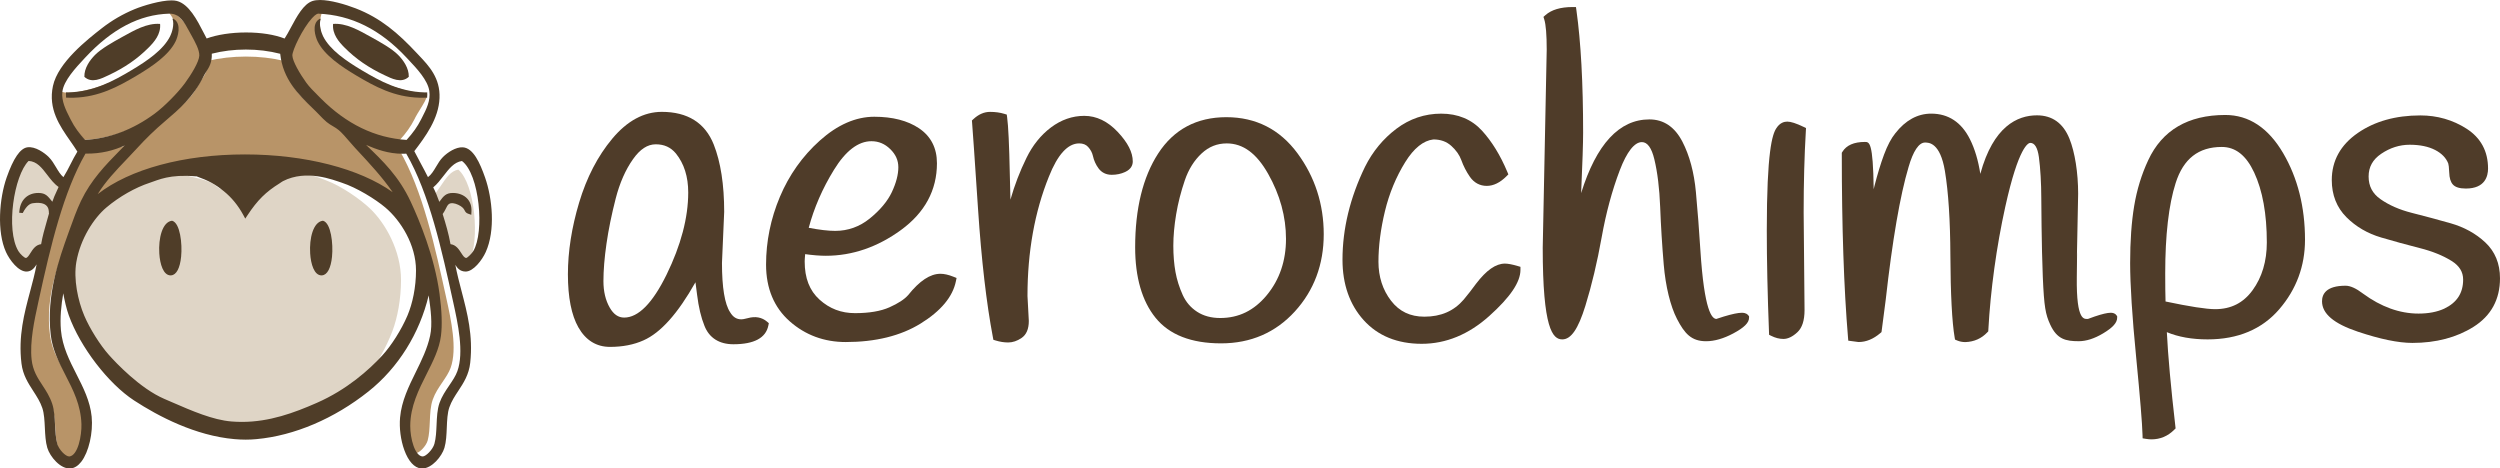<?xml version="1.0" encoding="utf-8"?>
<!-- Generator: Adobe Illustrator 16.0.4, SVG Export Plug-In . SVG Version: 6.00 Build 0)  -->
<!DOCTYPE svg PUBLIC "-//W3C//DTD SVG 1.1//EN" "http://www.w3.org/Graphics/SVG/1.1/DTD/svg11.dtd">
<svg version="1.1" id="Layer_1" xmlns="http://www.w3.org/2000/svg" xmlns:xlink="http://www.w3.org/1999/xlink" x="0px" y="0px"
	 width="508.3px" height="95.254px" viewBox="386.188 352.462 508.3 95.254" enable-background="new 386.188 352.462 508.3 95.254"
	 xml:space="preserve">
<g>
	<path fill="#4F3C29" d="M538.236,417.147c-0.729,0.199-1.115,0.241-1.312,0.241c-0.97,0-1.688-0.443-2.282-1.432
		c-1.102-1.651-1.662-5.037-1.662-10.03l0.45-10.378c0-5.534-0.714-10.145-2.125-13.705c-1.749-4.403-5.306-6.637-10.569-6.637
		c-3.656,0-7.045,1.84-10.075,5.468c-2.94,3.522-5.201,7.887-6.723,12.973c-1.515,5.058-2.283,9.964-2.283,14.583
		c0,4.682,0.718,8.312,2.132,10.795c1.499,2.633,3.662,3.968,6.428,3.968c2.562,0,4.854-0.448,6.809-1.328
		c3.494-1.548,6.961-5.421,10.566-11.812c0.102,0.73,0.212,1.589,0.335,2.57c0.306,2.492,0.81,4.605,1.489,6.271
		c0.956,2.46,2.994,3.762,5.892,3.762c4.208,0,6.599-1.282,7.104-3.809l0.096-0.476l-0.367-0.312
		C541.09,416.961,539.738,416.722,538.236,417.147 M519.521,381.802c1.709,0,3.046,0.608,4.082,1.854
		c1.67,2.058,2.515,4.728,2.515,7.936c0,5.123-1.484,10.75-4.412,16.727c-2.835,5.78-5.732,8.713-8.614,8.713
		c-1.194,0-2.15-0.659-2.929-2.017c-0.853-1.48-1.286-3.296-1.286-5.391c0-2.203,0.21-4.766,0.622-7.618
		c0.414-2.869,1.043-5.957,1.872-9.176c0.809-3.155,1.994-5.848,3.518-8.002C516.326,382.791,517.843,381.802,519.521,381.802"/>
	<path fill="#4F3C29" d="M577.396,408.127c-2.082,0-4.235,1.423-6.557,4.327c-0.757,0.865-2.037,1.7-3.807,2.488
		c-1.771,0.789-4.126,1.188-6.996,1.188c-2.812,0-5.177-0.901-7.228-2.756c-2.026-1.831-3.012-4.367-3.012-7.753
		c0-0.214,0.021-0.641,0.095-1.487c1.587,0.22,3,0.331,4.208,0.331c5.37,0,10.511-1.761,15.279-5.239
		c4.85-3.535,7.31-8.102,7.31-13.571c0-3.095-1.228-5.487-3.646-7.114c-2.318-1.555-5.377-2.344-9.093-2.344
		c-3.761,0-7.486,1.63-11.072,4.843c-3.524,3.157-6.258,7.008-8.124,11.446c-1.863,4.427-2.809,9.059-2.809,13.765
		c0,4.844,1.62,8.728,4.819,11.546c3.168,2.793,6.997,4.207,11.383,4.207c6.063,0,11.188-1.266,15.229-3.767
		c4.109-2.54,6.521-5.431,7.164-8.584l0.138-0.675l-0.638-0.255C579.05,408.327,578.158,408.127,577.396,408.127 M563.365,381.172
		c1.468,0,2.724,0.527,3.833,1.61c1.104,1.078,1.641,2.284,1.641,3.684c0,1.487-0.442,3.185-1.315,5.044
		c-0.873,1.858-2.386,3.666-4.494,5.377c-2.06,1.671-4.428,2.518-7.037,2.518c-1.382,0-3.188-0.212-5.374-0.626
		c1.075-4.045,2.8-8.008,5.132-11.792C558.124,383.129,560.688,381.172,563.365,381.172"/>
	<path fill="#4F3C29" d="M606.644,376.018c-2.422,0-4.708,0.799-6.793,2.37c-2.045,1.542-3.716,3.624-4.964,6.184
		c-1.327,2.692-2.415,5.53-3.257,8.484c-0.044-1.479-0.087-3.203-0.127-5.169c-0.123-6.02-0.303-9.816-0.548-11.606l-0.071-0.521
		l-0.504-0.154c-0.856-0.262-1.832-0.396-2.895-0.396c-1.199,0-2.343,0.498-3.396,1.482l-0.293,0.272l0.035,0.399
		c0.121,1.396,0.527,7.322,1.213,17.611c0.687,10.349,1.705,19.128,3.025,26.092l0.092,0.485l0.474,0.146
		c0.854,0.263,1.706,0.396,2.536,0.396c0.914,0,1.827-0.306,2.711-0.906c0.986-0.669,1.486-1.82,1.485-3.468l-0.271-5.083
		c0-8.967,1.464-17.123,4.35-24.252c1.772-4.487,3.846-6.764,6.159-6.764c0.783,0,1.378,0.234,1.818,0.72
		c0.507,0.558,0.826,1.156,0.976,1.827c0.204,0.918,0.583,1.763,1.127,2.51c0.631,0.87,1.562,1.329,2.69,1.329
		c0.986,0,1.903-0.191,2.726-0.569c1.29-0.591,1.561-1.491,1.561-2.142c0-1.854-1-3.818-3.057-6.006
		C611.407,377.118,609.116,376.018,606.644,376.018"/>
	<path fill="#4F3C29" d="M635.53,376.287c-6.027,0-10.692,2.487-13.868,7.394c-3.102,4.789-4.674,11.202-4.674,19.063
		c0,6.103,1.395,10.923,4.14,14.322c2.79,3.457,7.271,5.208,13.323,5.208c6.03,0,11.076-2.179,14.997-6.476
		c3.901-4.272,5.881-9.56,5.881-15.71c0-6.116-1.793-11.651-5.331-16.451C646.403,378.761,641.535,376.287,635.53,376.287
		 M647.657,401.035c0,4.458-1.312,8.306-3.902,11.437c-2.59,3.128-5.69,4.648-9.482,4.648c-1.812,0-3.386-0.425-4.681-1.263
		c-1.298-0.836-2.285-1.99-2.936-3.427c-0.689-1.521-1.182-3.089-1.469-4.664c-0.288-1.589-0.438-3.387-0.438-5.338
		c0-1.956,0.193-4.104,0.574-6.386c0.378-2.276,0.973-4.606,1.766-6.93c0.762-2.226,1.912-4.063,3.424-5.463
		c1.475-1.365,3.146-2.029,5.104-2.029c3.309,0,6.06,2.025,8.413,6.192C646.438,392.077,647.657,396.525,647.657,401.035"/>
	<path fill="#4F3C29" d="M692.163,406.057c-1.849,0-3.771,1.343-5.883,4.12c-0.772,1.065-1.607,2.141-2.479,3.184
		c-2.012,2.35-4.631,3.488-8.008,3.488c-2.877,0-5.09-1.056-6.768-3.229c-1.707-2.209-2.57-4.885-2.57-7.95
		c0-3.188,0.445-6.646,1.324-10.284c0.875-3.617,2.264-6.971,4.127-9.97c1.755-2.825,3.684-4.374,5.729-4.603
		c1.463,0.008,2.638,0.427,3.591,1.276c1.001,0.891,1.695,1.868,2.067,2.901c0.44,1.23,1.033,2.385,1.763,3.43
		c0.837,1.202,2.02,1.837,3.419,1.837c1.36,0,2.705-0.656,4-1.949l0.392-0.391l-0.213-0.511c-1.411-3.37-3.145-6.188-5.146-8.377
		c-2.104-2.297-4.896-3.46-8.298-3.46c-3.345,0-6.417,1.04-9.128,3.089c-2.67,2.017-4.81,4.61-6.361,7.719
		c-3.039,6.258-4.578,12.612-4.578,18.885c0,4.988,1.447,9.122,4.304,12.29c2.877,3.193,6.85,4.812,11.809,4.812
		c4.924,0,9.543-1.9,13.726-5.65c4.271-3.827,6.345-6.896,6.345-9.383v-0.616l-0.591-0.174
		C693.625,406.216,692.784,406.057,692.163,406.057"/>
	<path fill="#4F3C29" d="M740.33,416.055c-0.755,0-1.942,0.246-3.657,0.763c-1.019,0.339-1.393,0.454-1.528,0.493
		c-0.861-0.073-2.436-1.431-3.242-14.077c-0.242-3.912-0.545-7.854-0.903-11.718c-0.367-3.98-1.289-7.426-2.74-10.238
		c-1.556-3.012-3.814-4.539-6.714-4.539c-6.132,0-10.783,5.031-13.879,14.984c0.268-6.045,0.402-10.156,0.402-12.272
		c0-10.062-0.456-18.423-1.355-24.847l-0.1-0.709h-0.719c-2.414,0-4.263,0.555-5.492,1.646l-0.398,0.355l0.16,0.508
		c0.332,1.056,0.502,3.119,0.502,6.122l-0.811,40.309c0,16.418,2.007,18.632,3.971,18.632c1.787,0,3.238-2.106,4.701-6.83
		c1.293-4.181,2.403-8.857,3.307-13.903c0.885-4.961,2.126-9.557,3.69-13.658c1.427-3.74,2.979-5.721,4.491-5.721
		c1.12,0,1.972,1.165,2.527,3.464c0.645,2.662,1.044,5.937,1.192,9.731c0.146,3.852,0.391,7.781,0.722,11.686
		c0.374,4.44,1.357,8.478,2.696,11.069c1.554,3.01,2.948,4.536,5.912,4.536c1.688,0,3.543-0.529,5.515-1.579
		c2.228-1.188,3.225-2.176,3.225-3.2v-0.299l-0.192-0.229C741.215,416.055,740.549,416.055,740.33,416.055"/>
	<path fill="#4F3C29" d="M749.565,377.188c-0.618,0-1.507,0.238-2.216,1.355c-0.831,1.246-1.937,4.756-1.937,20.782
		c0,6.008,0.149,12.978,0.45,20.718l0.019,0.487l0.438,0.22c0.83,0.415,1.666,0.625,2.48,0.625c0.901,0,1.847-0.452,2.809-1.343
		c0.994-0.92,1.479-2.398,1.479-4.524l-0.181-19.868c0-5.96,0.15-11.544,0.448-16.591l0.032-0.553l-0.5-0.24
		C751.36,377.527,750.305,377.188,749.565,377.188"/>
	<path fill="#4F3C29" d="M838.639,375.839c-7.568,0-12.843,3.095-15.676,9.198c-1.346,2.872-2.306,6.001-2.854,9.296
		c-0.545,3.267-0.821,7.169-0.821,11.604c0,4.415,0.409,10.843,1.218,19.102c0.803,8.213,1.24,13.549,1.3,15.861l0.019,0.681
		l0.672,0.11c0.415,0.067,0.782,0.1,1.124,0.1c1.774,0,3.334-0.654,4.628-1.948l0.282-0.281l-0.045-0.396
		c-0.921-8.007-1.505-14.445-1.736-19.171c2.331,0.978,5.113,1.472,8.293,1.472c6.16,0,11.058-2.062,14.564-6.132
		c3.475-4.034,5.235-8.783,5.235-14.119c0-6.651-1.491-12.572-4.431-17.594C847.388,378.455,843.427,375.839,838.639,375.839
		 M836.569,415.321c-1.781,0-5.171-0.523-10.083-1.56c-0.044-1.35-0.066-3.267-0.066-5.713c0-7.791,0.714-13.972,2.12-18.366
		c1.571-4.94,4.641-7.342,9.379-7.342c2.795,0,4.949,1.697,6.585,5.191c1.708,3.652,2.575,8.438,2.575,14.222
		c0,3.818-0.978,7.09-2.899,9.721C842.286,414.064,839.799,415.321,836.569,415.321"/>
	<path fill="#4F3C29" d="M891.484,401.738c-1.917-1.79-4.284-3.097-7.038-3.88c-2.647-0.75-5.304-1.464-7.893-2.118
		c-2.499-0.631-4.646-1.573-6.382-2.798c-1.611-1.135-2.396-2.637-2.396-4.59c0-1.944,0.837-3.457,2.562-4.623
		c1.801-1.219,3.748-1.838,5.788-1.838c2.073,0,3.822,0.362,5.197,1.077c1.328,0.69,2.201,1.609,2.645,2.731
		c0.07,0.242,0.16,0.757,0.196,1.825c0.035,1.145,0.282,1.95,0.754,2.463c0.498,0.543,1.357,0.809,2.631,0.809
		c3.924,0,4.51-2.546,4.51-4.062c0-3.521-1.473-6.25-4.381-8.112c-2.791-1.787-5.951-2.694-9.392-2.694
		c-5.006,0-9.277,1.199-12.7,3.563c-3.519,2.432-5.301,5.655-5.301,9.582c0,3.032,1.004,5.573,2.981,7.552
		c1.919,1.92,4.289,3.307,7.051,4.12c2.627,0.776,5.286,1.506,7.899,2.167c2.514,0.637,4.675,1.511,6.422,2.599
		c1.585,0.989,2.356,2.23,2.356,3.799c0,2.737-1.26,4.674-3.838,5.907c-1.444,0.667-3.205,1.003-5.232,1.003
		c-3.822,0-7.621-1.368-11.283-4.059c-1.423-1.08-2.585-1.606-3.557-1.606c-3.951,0-4.781,1.72-4.781,3.162
		c0,2.519,2.376,4.537,7.263,6.177c4.527,1.52,8.264,2.291,11.101,2.291c4.812,0,9.001-1.103,12.445-3.273
		c3.567-2.249,5.376-5.57,5.376-9.871C894.489,406.057,893.479,403.601,891.484,401.738"/>
	<path fill="#4F3C29" d="M816.479,416.53c-0.354-0.477-0.948-0.477-1.144-0.477c-0.674,0-1.734,0.246-3.264,0.763
		c-0.91,0.339-1.242,0.454-1.365,0.493c-0.635-0.062-2.383,0.775-2.262-8.495c0.121-9.271,0.003-2.893,0.003-3.269l0.269-13.685
		c0-4.276-0.661-8.464-1.77-11.205c-1.272-3.147-3.494-4.743-6.609-4.743c-3.961,0-8.873,2.225-11.511,11.9
		c-0.419-2.719-1.121-5.069-2.098-7.024c-1.732-3.465-4.387-5.222-7.888-5.222c-2.772,0-5.229,1.347-7.295,3.992
		c-0.832,1.024-1.603,2.479-2.29,4.323c-0.665,1.778-1.323,3.939-1.959,6.424c-0.051,0.198-0.102,0.408-0.15,0.632
		c-0.127-9.616-0.872-9.615-1.798-9.615c-2.215,0-3.753,0.677-4.567,2.013l-0.12,0.198v0.231c0,14.774,0.424,27.325,1.262,37.304
		l0.056,0.659l2.007,0.268l0.107,0.007c1.516,0,2.996-0.609,4.403-1.815l0.235-0.202l0.044-0.308
		c0.18-1.261,0.444-3.296,0.812-6.229c1.366-12.188,2.932-21.278,4.649-27.023c0.943-3.26,2.102-4.982,3.346-4.982
		c0.761,0,3.08,0,4.044,5.787c0.709,4.249,1.083,10.06,1.114,17.271c0.03,7.631,0.337,13.514,0.865,16.565l0.076,0.439l0.409,0.176
		c0.521,0.224,1.083,0.336,1.701,0.336h0.005c1.772-0.067,3.266-0.729,4.435-1.967l0.209-0.219l0.016-0.302
		c0.441-8.083,1.665-16.969,3.444-25.02c2.733-12.368,4.718-12.994,5.087-12.994c0.896,0,1.483,0.972,1.747,2.886
		c0.297,2.16,0.487,5.405,0.488,8.298c0,0,0.05,10.072,0.31,16.112s0.546,7.563,1.504,9.642c1.386,3.011,3.172,3.383,5.815,3.383
		c1.506,0,3.16-0.529,4.921-1.579c1.987-1.188,2.877-2.176,2.877-3.2v-0.299L816.479,416.53z"/>
</g>
<g>
	<path fill="#B89468" d="M473.148,442.011c-0.322,1.171-1.732,2.574-2.383,2.574c0,0,0,0-0.007,0
		c-1.582-0.041-2.54-3.648-2.533-6.223c0.021-3.978,1.719-7.338,3.354-10.59c1.307-2.595,2.546-5.052,2.889-7.7
		c0.281-2.19,0.185-5.079-0.288-8.591c-1.02-7.511-4.106-14.932-5.859-18.688c-2.409-5.161-5.633-8.249-9.043-11.521
		c-0.014-0.007-0.021-0.014-0.027-0.021c2.103,0.89,4.491,1.794,7.436,1.794c0.238,0,0.485-0.008,0.725-0.021
		c4.71,8.111,7.256,19.728,9.502,29.981l0.041,0.187c0.945,4.306,2.238,10.191,0.856,14.053c-0.356,0.986-0.993,1.917-1.663,2.917
		c-0.747,1.095-1.514,2.23-1.973,3.539c-0.466,1.321-0.534,2.909-0.596,4.449C473.517,439.479,473.463,440.854,473.148,442.011z"/>
	<path fill="#DFD5C6" d="M400.915,407.438c0.837-5.39,0.604-10.148,3.171-12.591c2.656-2.511,5.909-4.595,8.933-5.715
		c1.813-0.67,4.048-1.999,9.438-1.478c0.049,0.008,0.104-0.023,0.153-0.008c2.49,1.011,5.852,1.104,7.686,2.769
		c1.585,1.438,4.289-0.148,5.341,2.028l0.9,0.047c2.02-3.438,0.319-1.251,3.163-3.226c0.215-0.148,0.43-0.351,0.686-0.498
		c4.844-2.792,10.323-0.288,12.097,0.365c3.091,1.143,6.904,3.803,8.923,5.715c3.163,3.001,6.318,8.609,6.318,14.542
		c-0.008,3.872-0.699,7.621-1.771,10.451c-1.217,3.219-3.292,6.921-5.182,9.214c-2.699,3.298-7.23,5.87-13.472,8.942
		c-4.616,2.278-6.667,2.378-12.354,2.378c-0.713,0-1.446-0.031-2.166-0.102c-3.812-0.351-8.103-2.442-12.254-4.472
		c-0.512-0.25-1.023-0.498-1.529-0.747c-5.009-2.418-10.726-7.683-12.138-9.455c-1.791-2.263-3.188-6.79-4.31-9.76
		C401.226,412.348,400.305,411.354,400.915,407.438z"/>
	<path fill="#B89468" d="M402.456,394.605c1.748-2.655,4.141-4.989,6.479-7.267c0.79-0.764,1.603-1.563,2.385-2.362
		c2.131-2.177,4.118-5.338,6.456-7.179c3.174-2.521,6.456-3.749,8.771-8.133c0.201-0.378,0.431-0.721,0.652-1.049
		c0.644-0.949,1.311-1.927,1.233-3.776c2.47-0.585,5.076-0.878,7.751-0.878c2.715,0,5.345,0.301,7.829,0.9
		c0.606,5.438,4.225,8.016,7.432,10.899l0.688,0.621c0.3,0.264,0.575,0.542,0.852,0.807c0.506,0.5,1.036,0.321,1.626,0.779
		c0.437,0.342,0.92,1.291,1.387,1.548c0.491,0.271,0.958,1.213,1.373,1.541c0.767,0.613,1.587,1.506,2.377,2.37
		c0.444,0.478,0.881,0.949,1.319,1.385l0.604,0.606c2.669,2.677,5.621,5.625,7.952,8.779c-7.499-4.989-19.943-8.001-33.638-8.001
		C422.007,386.197,409.793,389.302,402.456,394.605z"/>
	<path fill="#B89468" d="M470.67,376.275l-0.24,0.479c-0.731,1.437-1.643,2.725-2.942,4.155c-6.38-0.391-12.246-3.225-17.436-8.434
		l-0.431-0.432c-0.952-0.951-1.938-1.938-2.554-2.807c-1.267-1.78-2.751-4.278-2.807-5.483c-0.034-1.047,2.108-5.523,4.004-7.604
		c0.768-0.849,1.149-0.91,1.252-0.91v-0.556l0,0l2.681-0.92c-5.949,11.273,17.704,18.184,20.193,17.627
		C474.321,370.96,471.478,374.708,470.67,376.275z"/>
	<path fill="#B89468" d="M398.463,370.977c3.464,2.297,28.834-7.5,22.226-15.74c0.085-2.798,7.556,7.472,7.521,8.519
		c-0.059,1.205-1.645,3.703-2.997,5.483c-0.659,0.869-1.71,1.855-2.728,2.807l-0.46,0.432c-5.541,5.209-11.806,8.043-18.619,8.434
		c-1.39-1.431-2.361-2.719-3.145-4.155l-0.256-0.479C399.143,374.708,396.709,369.813,398.463,370.977z"/>
	<path fill="#B89468" d="M414.682,381.255c-0.425,0.364-0.857,0.736-1.301,1.115c-3.445,2.969-7.015,6.035-9.509,10.422
		c-1.043,1.825-1.994,4.05-2.912,6.205l-0.199,0.455c-2.335,5.475-5.547,12.983-4.389,21.308c0.427,3.088,2.07,5.776,3.655,8.366
		c1.877,3.067,3.812,6.231,3.953,10.239c0.076,2.309-0.843,6.525-3.021,6.709c-0.95,0-2.584-1.459-2.977-2.646
		c-0.375-1.172-0.468-2.583-0.551-3.943c-0.092-1.529-0.183-3.103-0.699-4.4c-0.602-1.521-1.527-2.702-2.419-3.853
		c-1.227-1.572-2.386-3.062-2.679-5.35c-0.482-3.74,0.686-8.225,1.619-11.824l0.142-0.533c2.993-11.561,4.761-22.591,10.216-30.586
		C407.549,383.002,412.045,382.237,414.682,381.255z"/>
	<path fill="#DFD5C6" d="M474.949,396.027c-0.348-1.075-0.7-2.184-1.165-3.177c0.759-0.716,1.388-1.656,2.002-2.574
		c1.06-1.582,2.062-3.08,3.586-3.328c3.415,2.944,4.422,14.524,2.197,18.778c-0.302,0.58-1.112,0.799-1.359,0.852
		c-0.354-0.014-0.603,0.248-0.99-0.444c-0.457-0.812-1.014-0.444-2.072-0.589C476.782,403.196,474.957,396.051,474.949,396.027z"/>
	<path fill="#DFD5C6" d="M394.688,402.807c-1.22,0.145-1.86,1.146-2.387,1.958c-0.444,0.692-0.73,1.115-1.139,1.129
		c-0.286-0.053-1.219-0.954-1.565-1.534c-2.561-4.254-1.399-17.205,2.529-20.148c1.755,0.248,2.907,1.746,4.126,3.328
		c0.708,0.918,1.431,1.859,2.305,2.575c-0.534,0.994-0.94,2.101-1.34,3.177C397.209,393.312,395.108,400.458,394.688,402.807z"/>
	<g>
		<path fill="#4F3D28" d="M451.081,356.356l0.134-0.085l0.176,0.006c-0.421,1.203,0.135,2.847,0.476,3.536
			c1.385,2.798,4.751,5.071,7.861,6.925c3.832,2.285,7.689,4.348,12.755,4.509c0.188,0.005,0.38,0.005,0.57,0.007l-0.017,1.057
			c-0.551,0.028-1.104,0.033-1.643,0.017c-5.066-0.162-8.925-2.226-12.756-4.509c-3.11-1.854-6.478-4.128-7.861-6.925
			C450.321,359.974,449.49,357.369,451.081,356.356z"/>
		<g id="XMLID_22_">
			<g>
				<path fill="#4F3D28" d="M453.909,357.326c-0.196,2.071,1.18,3.657,2.322,4.799c2.327,2.338,4.913,4.108,8.135,5.622
					c1.438,0.679,3.427,1.737,4.935,0.334c0.053-1.748-1.101-3.384-2.179-4.464c-1.259-1.264-3.56-2.561-5.517-3.641
					C459.161,358.628,456.58,357.114,453.909,357.326z"/>
			</g>
		</g>
		<path fill="#4F3D28" d="M484.816,388.565c-1.044-2.973-2.397-6.028-4.535-6.152c-1.42-0.076-3.079,1.025-4.025,1.972
			c-0.578,0.579-1,1.289-1.406,1.976c-0.486,0.819-0.951,1.602-1.646,2.117c-0.476-0.954-0.977-1.885-1.464-2.788
			c-0.438-0.812-0.889-1.646-1.316-2.493c2.246-2.943,4.959-6.584,5.127-10.792c0.165-4.092-2.147-6.533-4.188-8.688l-0.465-0.493
			c-3.761-4.016-7.306-7.094-12.395-9.064c-2.12-0.82-5.14-1.698-7.253-1.698c-0.586,0-1.094,0.067-1.507,0.199
			c-1.833,0.587-3.206,3.148-4.419,5.409c-0.447,0.833-0.875,1.629-1.273,2.227c-2.045-0.799-4.802-1.235-7.826-1.235
			c-3,0-5.891,0.443-8.021,1.223c-0.199-0.371-0.403-0.767-0.612-1.175c-1.337-2.599-3.002-5.832-5.455-6.456
			c-0.294-0.076-0.654-0.114-1.07-0.114c-2.2,0-5.726,1.047-7.525,1.791c-2.386,0.985-4.625,2.289-6.657,3.875
			c-2.891,2.259-8.905,6.956-9.932,11.738c-1.005,4.691,1.384,8.122,3.492,11.146c0.526,0.756,1.027,1.476,1.475,2.201
			c-0.514,0.824-0.968,1.716-1.408,2.581c-0.448,0.884-0.912,1.794-1.432,2.609c-0.615-0.524-1.047-1.252-1.501-2.017
			c-0.426-0.716-0.866-1.457-1.488-2.079c-0.811-0.812-2.757-2.231-4.368-1.967c-1.453,0.24-2.823,2.251-4.189,6.147
			c-1.481,4.225-2.03,10.971-0.126,15.154c0.713,1.57,2.55,4.082,4.291,3.954c1.009-0.076,1.528-0.811,1.932-1.458
			c-0.346,1.858-0.827,3.659-1.331,5.541c-1.188,4.449-2.418,9.05-1.745,14.621c0.279,2.314,1.357,3.983,2.4,5.596
			c0.726,1.127,1.413,2.188,1.838,3.452c0.375,1.118,0.446,2.595,0.515,4.024c0.068,1.405,0.138,2.859,0.496,4.062
			c0.529,1.782,2.695,4.409,4.767,4.192c0.778-0.078,1.498-0.533,2.139-1.356c1.527-1.961,2.435-5.907,2.114-9.18
			c-0.31-3.15-1.723-5.925-3.088-8.606c-1.405-2.76-2.859-5.61-3.155-8.924c-0.229-2.519,0.056-5.17,0.468-7.539
			c0.282,1.5,0.62,3.08,1.124,4.481c2.321,6.446,8.033,13.89,13.287,17.312c4.916,3.204,12.449,7.168,20.424,7.857
			c1.61,0.14,2.954,0.138,4.447-0.001c7.715-0.71,15.807-4.157,22.784-9.704c6.036-4.8,10.388-11.791,12.23-19.523
			c0.42,2.895,0.804,5.842,0.294,8.204c-0.559,2.607-1.758,5.041-2.915,7.394c-1.424,2.893-2.895,5.881-3.193,9.219
			c-0.195,2.145,0.129,4.625,0.861,6.632c0.83,2.274,2.034,3.602,3.39,3.735c0.078,0.008,0.155,0.012,0.233,0.012
			c2.004,0,4.024-2.489,4.534-4.204c0.361-1.214,0.422-2.685,0.48-4.104c0.062-1.477,0.125-2.999,0.526-4.142
			c0.438-1.242,1.109-2.263,1.821-3.344c1.062-1.612,2.158-3.281,2.42-5.718c0.597-5.541-0.596-10.093-1.751-14.497
			c-0.459-1.755-0.931-3.555-1.281-5.402c0.399,0.65,0.937,1.353,2.09,1.369c1.58,0,3.343-2.312,4.09-3.955
			C486.953,399.295,486.287,392.763,484.816,388.565z M474.515,442.693c-0.319,1.17-1.73,2.576-2.383,2.576c0,0,0,0-0.001,0
			c-1.585-0.041-2.545-3.651-2.532-6.224c0.02-3.979,1.714-7.338,3.352-10.587c1.311-2.6,2.548-5.057,2.89-7.702
			c0.282-2.188,0.185-5.078-0.291-8.589c-1.016-7.511-4.105-14.937-5.858-18.694c-2.407-5.158-5.631-8.248-9.043-11.518
			c-0.01-0.008-0.018-0.015-0.025-0.023c2.104,0.893,4.489,1.794,7.436,1.794c0.241,0,0.484-0.007,0.729-0.02
			c4.704,8.115,7.25,19.728,9.499,29.987l0.042,0.185c0.944,4.302,2.238,10.193,0.851,14.051c-0.353,0.982-0.986,1.919-1.66,2.912
			c-0.743,1.1-1.513,2.234-1.972,3.543c-0.463,1.322-0.532,2.912-0.597,4.449C474.89,440.165,474.832,441.541,474.515,442.693z
			 M401.71,405.73c0.827-4.742,3.563-8.934,6.109-11.081c2.624-2.213,5.843-4.047,8.832-5.031c1.793-0.589,4.006-1.761,9.338-1.301
			c0.049,0.006,0.104-0.025,0.153-0.007c2.463,0.887,3.755,1.569,5.566,3.038c1.568,1.269,2.891,2.883,3.931,4.797l0.415,0.766
			l0.479-0.724c1.998-3.024,3.703-4.714,6.516-6.456c0.209-0.129,0.421-0.311,0.675-0.44c4.79-2.456,10.213-0.252,11.97,0.326
			c3.055,1.005,6.83,3.344,8.832,5.031c3.126,2.639,6.247,7.574,6.245,12.8c-0.003,3.41-0.69,6.708-1.75,9.201
			c-1.203,2.83-3.263,6.089-5.125,8.109c-2.675,2.902-7.156,6.931-13.332,9.632c-4.564,2.002-9.564,3.854-15.187,3.854
			c-0.71,0-1.431-0.029-2.143-0.087c-3.776-0.311-8.022-2.154-12.128-3.938c-0.506-0.219-1.009-0.438-1.51-0.653
			c-4.955-2.132-9.894-7.399-11.288-8.965c-1.776-1.991-3.875-5.336-4.986-7.95C402.016,413.573,401.11,409.179,401.71,405.73z
			 M406.059,391.925c1.558-2.547,3.695-4.785,5.779-6.967c0.705-0.738,1.436-1.501,2.131-2.266c1.903-2.088,3.679-3.808,5.762-5.577
			c2.836-2.411,5.768-4.904,7.834-9.11c0.179-0.362,0.385-0.688,0.584-1.004c0.574-0.911,1.169-1.853,1.103-3.622
			c2.203-0.562,4.527-0.845,6.921-0.845c2.417,0,4.768,0.29,6.987,0.862c0.541,5.219,3.772,8.345,6.633,11.11l0.617,0.599
			c0.263,0.256,0.511,0.518,0.756,0.774c0.454,0.475,0.923,0.964,1.456,1.404c0.39,0.323,0.821,0.579,1.238,0.827
			c0.438,0.259,0.854,0.504,1.222,0.821c0.685,0.59,1.418,1.443,2.126,2.268c0.395,0.46,0.787,0.917,1.172,1.33l0.542,0.583
			c2.387,2.565,5.019,5.394,7.104,8.423c-6.7-4.788-17.808-7.676-30.03-7.676C423.514,383.86,412.606,386.836,406.059,391.925z
			 M472.04,376.276l-0.243,0.477c-0.727,1.438-1.638,2.729-2.94,4.156c-6.383-0.389-12.246-3.227-17.434-8.435l-0.432-0.433
			c-0.953-0.951-1.939-1.935-2.559-2.806c-1.263-1.775-2.752-4.275-2.801-5.479c-0.04-1.048,2.104-5.528,4-7.607
			c0.771-0.846,1.153-0.911,1.252-0.911v-0.554l0,0l0.008,0.554c6.733,0.281,12.603,3.202,17.944,8.932l0.464,0.494
			c1.635,1.736,3.874,4.114,4.183,6.311C473.76,372.936,472.846,374.71,472.04,376.276z M420.688,355.236
			c2.032,0,2.941,1.684,4.093,3.813l0.111,0.21c0.08,0.146,0.171,0.309,0.268,0.481c0.636,1.146,1.599,2.877,1.552,4.016
			c-0.05,1.271-1.614,3.831-2.938,5.638c-1.446,1.972-4.197,4.739-6.132,6.171c-4.382,3.242-9.142,5.039-14.149,5.344
			c-1.185-1.311-2.101-2.49-2.943-4.156l-0.159-0.316c-0.814-1.604-1.739-3.424-1.524-5.312c0.257-2.25,2.715-4.886,4.511-6.809
			l0.135-0.146c5.438-5.83,11.021-8.752,17.066-8.932L420.688,355.236z M411.53,382.05c-0.35,0.361-0.704,0.724-1.065,1.093
			c-2.829,2.893-5.754,5.884-7.807,10.162c-0.854,1.78-1.634,3.953-2.39,6.054l-0.158,0.441c-1.92,5.345-4.553,12.667-3.604,20.785
			c0.353,3.015,1.699,5.631,3.002,8.161c1.538,2.987,3.128,6.076,3.239,9.982c0.063,2.254-0.692,6.367-2.475,6.546
			c-0.778,0-2.126-1.425-2.444-2.582c-0.312-1.139-0.382-2.516-0.451-3.848c-0.076-1.488-0.154-3.026-0.575-4.289
			c-0.495-1.482-1.252-2.639-1.983-3.756c-1.008-1.538-1.958-2.99-2.201-5.22c-0.397-3.647,0.56-8.021,1.329-11.536l0.113-0.517
			c2.456-11.272,5.035-22.037,9.508-29.833C406.802,383.755,409.368,383.014,411.53,382.05z M478.277,393.777
			c0.645,0.06,1.579,0.482,2.05,0.97c0.411,0.429,0.35,0.916,1.02,1.154l0.665,0.236l0.035-0.737
			c0.046-1.003-0.241-1.877-0.832-2.528c-0.677-0.748-1.75-1.178-2.945-1.178c-1.358,0-1.882,0.575-2.761,1.812
			c-0.008-0.018-0.013-0.036-0.02-0.054c-0.364-0.979-0.736-1.987-1.217-2.889c0.79-0.652,1.448-1.509,2.091-2.34
			c1.107-1.439,2.158-2.802,3.753-3.026c3.571,2.675,4.625,14.447,2.302,18.316c-0.317,0.527-1.168,1.35-1.427,1.396
			c-0.367-0.011-0.632-0.396-1.036-1.024c-0.475-0.74-1.059-1.648-2.167-1.778c-0.385-2.141-0.951-4.062-1.596-6.129
			C477.141,394.68,477.001,393.665,478.277,393.777z M397.694,391.382c-0.307,0.661-0.618,1.336-0.862,2.099
			c-0.9-1.083-1.31-1.788-2.838-1.788c-2.1,0-3.567,1.319-3.836,3.443l-0.072,0.575l0.548,0.052
			c0.061,0.006,0.119,0.009,0.175,0.009h0.001c0.846-1.604,1.524-1.92,2.077-1.996c3.74-0.511,3.14,1.961,3.263,2.092
			c-0.153,0.569-0.314,1.129-0.476,1.688c-0.413,1.436-0.84,2.914-1.123,4.551c-1.118,0.131-1.701,1.057-2.177,1.812
			c-0.31,0.491-0.602,0.955-0.924,0.994c-0.3,0-1.155-0.784-1.525-1.397c-2.607-4.348-0.893-15.374,2.076-18.331
			c1.692,0.082,2.708,1.411,3.78,2.816c0.689,0.904,1.399,1.834,2.322,2.476C397.975,390.776,397.837,391.074,397.694,391.382z"/>
		<g>
			<path fill="#4F3D28" d="M451.905,397.36l-0.054-0.018l-0.056,0.008c-1.925,0.27-2.737,3.546-2.543,6.643
				c0.136,2.156,0.813,4.462,2.306,4.462c0.037,0,0.074-0.001,0.11-0.006c1.057-0.084,1.795-1.468,2.027-3.797
				C453.961,401.979,453.477,397.845,451.905,397.36z"/>
			<path fill="#4F3D28" d="M421.227,397.36l-0.054-0.018l-0.055,0.008c-1.926,0.27-2.737,3.546-2.543,6.643
				c0.135,2.156,0.812,4.462,2.305,4.462c0.037,0,0.073-0.001,0.111-0.006c1.056-0.084,1.794-1.468,2.024-3.797
				C423.283,401.979,422.798,397.845,421.227,397.36z"/>
		</g>
		<path fill="#4F3D28" d="M421.573,356.356l-0.133-0.085l-0.177,0.006c0.421,1.203-0.134,2.847-0.476,3.536
			c-1.384,2.798-4.751,5.071-7.862,6.925c-3.831,2.285-7.688,4.348-12.755,4.509c-0.188,0.005-0.379,0.005-0.57,0.007l0.018,1.057
			c0.551,0.028,1.104,0.033,1.643,0.017c5.066-0.162,8.924-2.226,12.755-4.509c3.111-1.854,6.479-4.128,7.862-6.925
			C422.332,359.974,423.165,357.369,421.573,356.356z"/>
		<g id="XMLID_21_">
			<g>
				<path fill="#4F3D28" d="M418.737,357.326c0.195,2.071-1.18,3.657-2.322,4.799c-2.327,2.338-4.914,4.108-8.135,5.622
					c-1.439,0.679-3.429,1.737-4.936,0.334c-0.053-1.748,1.101-3.384,2.18-4.464c1.259-1.264,3.56-2.561,5.517-3.641
					C413.485,358.628,416.066,357.114,418.737,357.326z"/>
			</g>
		</g>
	</g>
</g>
</svg>
